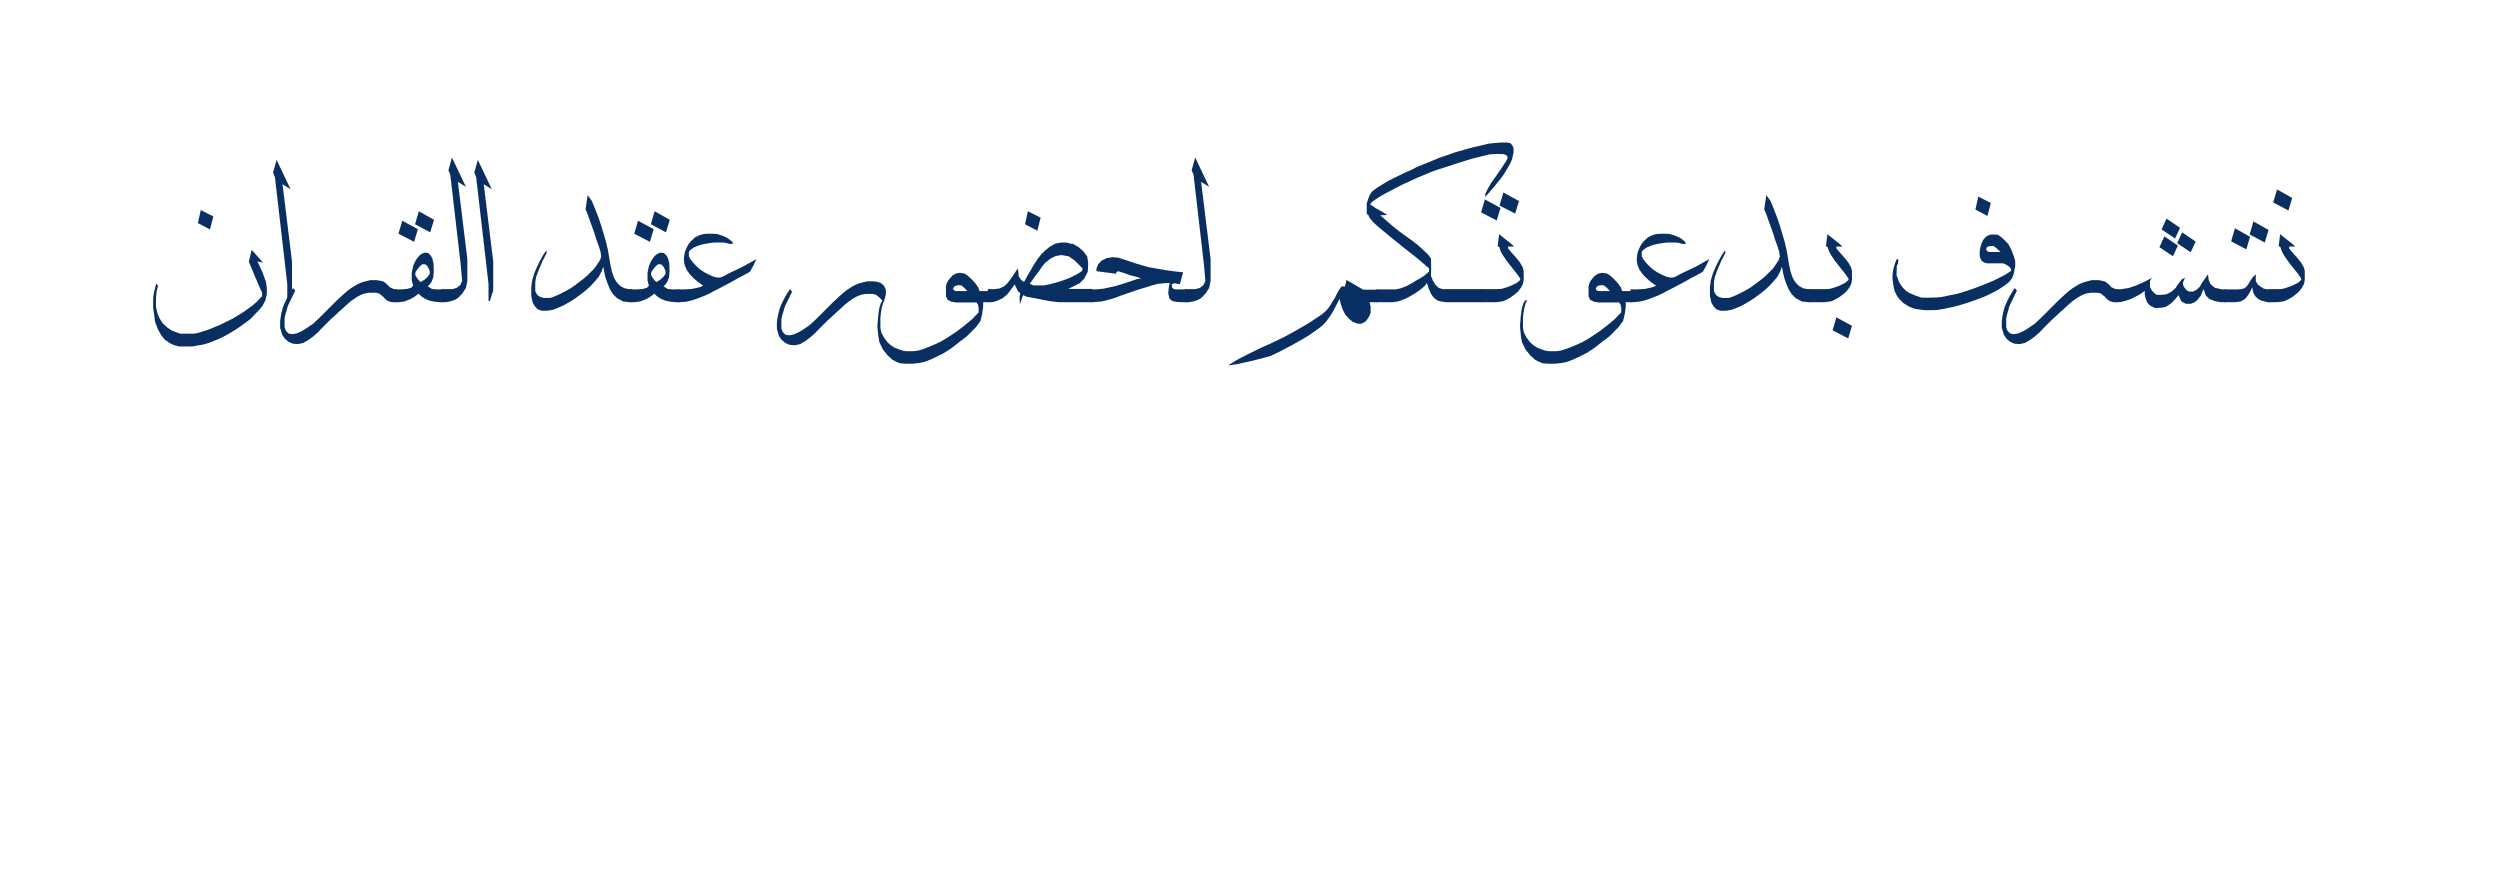 <svg xmlns="http://www.w3.org/2000/svg" xmlns:xlink="http://www.w3.org/1999/xlink" width="830" zoomAndPan="magnify" viewBox="0 0 622.5 219" height="292" preserveAspectRatio="xMidYMid meet" version="1.0"><defs><g/></defs><g fill="#092f62" fill-opacity="1"><g transform="translate(38.134, 75.245)"><g><path d="M 11.859 -22.938 L 14.984 -21.344 L 14.156 -18.109 L 11.141 -19.703 Z M 24.297 -8.969 L 23.828 -10.078 L 24.531 -13.031 L 27.359 -9.844 L 25.953 -10.141 L 26.422 -9.203 L 27.25 -7.375 L 28.078 -5.078 L 28.312 -3.531 L 28.312 -2 L 27.953 -0.469 L 27.25 0.891 L 26.422 1.891 L 25.359 3 L 24.297 4.125 L 23.125 5.016 L 22.297 5.609 L 21.234 6.375 L 19.938 7.188 L 18.641 7.969 L 17.219 8.734 L 16.047 9.266 L 14.625 9.844 L 13.453 10.266 L 12.391 10.562 L 10.969 10.797 L 9.797 11.031 L 6.484 11.031 L 5.312 10.734 L 4.125 10.203 L 2.828 9.266 L 2 8.203 L 1.172 6.719 L 0.469 4.844 L 0.234 3 L 0 1.422 L 0 -0.891 L 0.172 -2.297 L 0.469 -3.484 L 0.766 -4.656 L 1.234 -4.062 L 0.891 -2.828 L 0.703 -1 L 0.703 1.172 L 1.062 2.766 L 1.531 3.891 L 2.359 5.25 L 3.531 6.312 L 4.594 7.016 L 5.891 7.547 L 6.844 7.844 L 10.141 7.844 L 11.094 7.672 L 12.5 7.25 L 13.922 6.781 L 15.328 6.188 L 16.75 5.609 L 18.516 4.719 L 19.938 4.016 L 21.109 3.297 L 22.172 2.656 L 23.359 1.828 L 24.656 0.891 L 25.953 -0.234 L 27.125 -1.531 L 27.125 -2.359 L 26.531 -3.656 L 25.234 -6.672 Z M 24.297 -8.969 "/></g></g></g><g fill="#092f62" fill-opacity="1"><g transform="translate(67.252, 75.245)"><g><path d="M 1.625 -35.438 L 5.094 -28.125 L 3.094 -29.375 L 5.453 -10.141 L 5.453 -2.953 L 4.625 -0.297 L 4.281 -0.297 L 4.281 -4.484 L 3.797 -8.734 L 1.203 -31.141 L 0.734 -32.266 Z M 1.625 -35.438 "/></g></g></g><g fill="#092f62" fill-opacity="1"><g transform="translate(73.581, 75.245)"><g><path d="M 16.578 -4.953 L 17.391 -5.188 L 18.578 -5.484 L 20.281 -5.484 L 21.047 -5.359 L 21.938 -5.125 L 22.828 -4.422 L 23.469 -3.719 L 24.531 -3.25 L 25.125 -3.25 L 25.125 0 L 24 0 L 23.125 -0.234 L 22.359 -0.766 L 21.828 -1.359 L 20.875 -2.125 L 20.109 -2.359 L 18.406 -2.359 L 17.281 -2.188 L 16.281 -1.828 L 15.281 -1.297 L 13.922 -0.359 L 12.922 0.469 L 11.859 1.469 L 10.906 2.297 L 10.031 3.125 L 8.781 4.25 L 6.484 6.547 L 5.609 7.484 L 4.312 8.609 L 3.25 9.375 L 1.953 10.141 L 0.656 10.438 L -0.703 10.328 L -1.766 9.844 L -2.656 9.078 L -3.297 8.141 L -3.828 6.375 L -3.828 4.719 L -3.594 3.062 L -3.188 1.422 L -2.766 0.359 L -2.062 -1.125 L -1.422 -2.234 L -0.594 -3.531 L -0.062 -2.891 L -0.891 -1.172 L -1.469 0 L -1.953 1.062 L -2.188 1.953 L -2.531 3.125 L -2.719 4.016 L -2.719 6.25 L -2.422 7.078 L -1.766 7.781 L -0.828 7.969 L 0.234 7.781 L 1.062 7.438 L 1.891 7.016 L 2.828 6.422 L 3.594 5.891 L 4.312 5.422 L 5.188 4.594 L 5.953 3.891 L 10.203 -0.359 L 11.859 -1.891 L 12.797 -2.719 L 13.797 -3.484 L 14.75 -4.062 L 15.562 -4.547 Z M 16.578 -4.953 "/></g></g></g><g fill="#092f62" fill-opacity="1"><g transform="translate(98.276, 75.245)"><g><path d="M 5.781 -18.172 L 4.844 -15.031 L 0.938 -17.047 L 1.891 -20.281 Z M 9.797 -20.516 L 8.844 -17.391 L 5.078 -19.406 L 6.016 -22.641 Z M 6.484 -5.016 L 7.438 -5.609 L 8.141 -6.25 L 8.734 -7.016 L 8.734 -7.781 L 8.5 -8.312 L 8.141 -8.969 L 7.609 -9.438 L 6.844 -9.438 L 6.25 -8.906 L 5.656 -8.203 L 5.188 -7.484 L 5.125 -6.781 L 5.547 -6.016 L 6.078 -5.359 Z M 12.156 -3.188 L 12.156 0 L 11.203 0 L 9.906 -0.125 L 8.609 -0.406 L 7.484 -0.891 L 6.547 -1.531 L 5.953 -2.125 L 4.844 -1.297 L 3.781 -0.703 L 2.359 -0.172 L 1.062 0 L 0 0 L 0 -3.188 L 1.703 -3.188 L 3.062 -3.297 L 4.125 -3.594 L 4.594 -4.125 L 4.422 -4.719 L 4.25 -5.422 L 4.25 -7.375 L 4.594 -9.016 L 5.188 -10.328 L 5.781 -11.203 L 6.422 -11.859 L 7.312 -12.328 L 8.312 -12.266 L 9.016 -11.562 L 9.375 -10.844 L 9.672 -9.672 L 9.734 -7.781 L 9.609 -6.188 L 9.203 -5.125 L 8.781 -4.484 L 8.25 -3.953 L 9.266 -3.297 L 10.375 -3.188 Z M 12.156 -3.188 "/></g></g></g><g fill="#092f62" fill-opacity="1"><g transform="translate(110, 75.245)"><g><path d="M 2.531 -36.031 L 6.016 -28.719 L 4.016 -29.953 L 6.375 -10.734 L 6.375 -5.312 L 6.016 -3.531 L 5.078 -2.125 L 4.125 -1.125 L 3.422 -0.656 L 2.234 -0.234 L 1.062 0 L 0 0 L 0 -3.25 L 2.594 -3.25 L 3.656 -3.531 L 4.594 -4.25 L 5.078 -5.312 L 4.719 -9.312 L 2.125 -31.734 L 1.656 -32.844 Z M 2.531 -36.031 "/></g></g></g><g fill="#092f62" fill-opacity="1"><g transform="translate(117.36, 75.245)"><g><path d="M 1.625 -35.438 L 5.094 -28.125 L 3.094 -29.375 L 5.453 -10.141 L 5.453 -2.953 L 4.625 -0.297 L 4.281 -0.297 L 4.281 -4.484 L 3.797 -8.734 L 1.203 -31.141 L 0.734 -32.266 Z M 1.625 -35.438 "/></g></g></g><g fill="#092f62" fill-opacity="1"><g transform="translate(123.689, 75.245)"><g/></g></g><g fill="#092f62" fill-opacity="1"><g transform="translate(132.347, 75.245)"><g><path d="M 25.062 -3.25 L 25.062 0 L 24.422 0 L 22.828 -0.172 L 21.297 -1 L 20.281 -2 L 19.578 -3.125 L 18.938 -4.656 L 18.453 -6.016 L 18.172 -7.188 L 17.875 -8.844 L 17.453 -7.672 L 16.688 -6.25 L 15.688 -5.078 L 14.797 -4.125 L 13.734 -3.125 L 12.859 -2.422 L 11.906 -1.703 L 10.969 -1 L 9.609 -0.125 L 7.906 0.828 L 6.719 1.359 L 5.359 1.891 L 3.953 2.125 L 2.531 2.125 L 1.531 1.766 L 0.828 1 L 0.297 0.125 L -0.062 -1.531 L -0.062 -3.828 L 0.172 -5.484 L 0.703 -7.25 L 1.422 -8.906 L 2.125 -10.328 L 2.891 -11.734 L 3.719 -12.922 L 3.781 -12.266 L 2.719 -10.203 L 1.703 -7.781 L 1.125 -6.188 L 0.938 -5.016 L 0.938 -2.719 L 1.469 -1.766 L 2.188 -1.297 L 3 -1.062 L 4.656 -1.062 L 5.547 -1.359 L 6.781 -1.891 L 8.5 -2.766 L 9.672 -3.422 L 10.797 -4.188 L 11.797 -4.953 L 12.969 -5.844 L 13.859 -6.609 L 15.625 -8.375 L 16.047 -8.969 L 16.688 -9.906 L 17.109 -10.609 L 17.344 -11.328 L 17.219 -12.391 L 16.812 -13.797 L 16.156 -15.562 L 15.688 -17.109 L 15.031 -18.938 L 14.453 -20.516 L 14.031 -21.766 L 13.453 -23.125 L 13.984 -26.656 L 15.031 -25.188 L 15.859 -23.172 L 16.688 -21.047 L 17.391 -18.938 L 17.984 -16.922 L 18.578 -14.922 L 19.047 -12.859 L 19.641 -9.375 L 20.047 -7.484 L 20.578 -6.016 L 21.172 -5.016 L 21.938 -4.188 L 22.531 -3.781 L 23.297 -3.422 L 24.234 -3.25 Z M 25.062 -3.25 "/></g></g></g><g fill="#092f62" fill-opacity="1"><g transform="translate(156.983, 75.245)"><g><path d="M 5.781 -18.172 L 4.844 -15.031 L 0.938 -17.047 L 1.891 -20.281 Z M 9.797 -20.516 L 8.844 -17.391 L 5.078 -19.406 L 6.016 -22.641 Z M 6.484 -5.016 L 7.438 -5.609 L 8.141 -6.25 L 8.734 -7.016 L 8.734 -7.781 L 8.5 -8.312 L 8.141 -8.969 L 7.609 -9.438 L 6.844 -9.438 L 6.25 -8.906 L 5.656 -8.203 L 5.188 -7.484 L 5.125 -6.781 L 5.547 -6.016 L 6.078 -5.359 Z M 12.156 -3.188 L 12.156 0 L 11.203 0 L 9.906 -0.125 L 8.609 -0.406 L 7.484 -0.891 L 6.547 -1.531 L 5.953 -2.125 L 4.844 -1.297 L 3.781 -0.703 L 2.359 -0.172 L 1.062 0 L 0 0 L 0 -3.188 L 1.703 -3.188 L 3.062 -3.297 L 4.125 -3.594 L 4.594 -4.125 L 4.422 -4.719 L 4.25 -5.422 L 4.25 -7.375 L 4.594 -9.016 L 5.188 -10.328 L 5.781 -11.203 L 6.422 -11.859 L 7.312 -12.328 L 8.312 -12.266 L 9.016 -11.562 L 9.375 -10.844 L 9.672 -9.672 L 9.734 -7.781 L 9.609 -6.188 L 9.203 -5.125 L 8.781 -4.484 L 8.25 -3.953 L 9.266 -3.297 L 10.375 -3.188 Z M 12.156 -3.188 "/></g></g></g><g fill="#092f62" fill-opacity="1"><g transform="translate(168.707, 75.245)"><g><path d="M 8.734 -2.594 L 7.609 -2 L 6.547 -1.531 L 5.609 -1.172 L 4.547 -0.766 L 3.422 -0.406 L 2.188 -0.125 L 0.656 0 L 0 0 L 0 -3.188 L 1.656 -3.188 L 3.594 -3.297 L 4.953 -3.594 L 5.781 -3.828 L 6.375 -4.125 L 4.891 -5.188 L 3.781 -6.188 L 3.062 -6.953 L 2.297 -8.016 L 1.766 -9.266 L 1.594 -10.203 L 1.594 -11.141 L 1.828 -12.5 L 2.188 -13.391 L 2.656 -14.328 L 3.297 -15.156 L 4.359 -16.156 L 5.312 -16.625 L 6.25 -16.922 L 7.188 -17.047 L 8.844 -17.047 L 9.797 -16.984 L 10.969 -16.625 L 12.328 -16.047 L 13.203 -15.391 L 13.734 -14.922 L 13.734 -14.516 L 12.859 -14.516 L 12.156 -14.75 L 11.328 -14.859 L 9.078 -14.859 L 7.844 -14.688 L 6.422 -14.453 L 5.188 -14.094 L 4.062 -13.625 L 3.125 -12.969 L 2.828 -12.562 L 2.828 -11.438 L 3.188 -10.734 L 3.828 -9.906 L 4.656 -9.016 L 5.547 -8.203 L 6.672 -7.438 L 7.844 -6.844 L 8.781 -6.422 L 9.797 -6.141 L 10.609 -6.141 L 11.375 -6.422 L 12.031 -6.781 L 12.672 -7.141 L 13.797 -7.672 L 15.281 -8.375 L 16.578 -9.016 L 17.75 -9.672 L 18.812 -10.266 L 19.641 -10.734 L 18.938 -9.203 L 18.344 -8.141 L 18.109 -7.672 L 17.578 -7.312 L 16.281 -6.609 L 15.031 -5.953 L 13.688 -5.188 L 12.031 -4.312 L 10.562 -3.531 Z M 8.734 -2.594 "/></g></g></g><g fill="#092f62" fill-opacity="1"><g transform="translate(188.568, 75.245)"><g/></g></g><g fill="#092f62" fill-opacity="1"><g transform="translate(197.226, 75.245)"><g><path d="M 16.625 -4.656 L 17.453 -4.891 L 18.641 -5.188 L 20.344 -5.188 L 21.109 -5.078 L 22 -4.844 L 22.875 -4.125 L 23.359 -3.062 L 23.359 -2 L 23.062 -0.766 L 22.703 -0.125 L 22.406 -0.469 L 21.875 -1.062 L 20.938 -1.828 L 20.172 -2.062 L 18.453 -2.062 L 17.344 -1.891 L 16.344 -1.531 L 15.328 -1 L 13.984 -0.062 L 12.969 0.766 L 11.906 1.766 L 10.969 2.594 L 10.078 3.422 L 8.844 4.547 L 6.547 6.844 L 5.656 7.781 L 4.359 8.906 L 3.297 9.672 L 2 10.438 L 0.703 10.734 L -0.656 10.609 L -1.703 10.141 L -2.594 9.375 L -3.25 8.438 L -3.781 6.672 L -3.781 4.844 L -3.531 3.359 L -3.125 1.703 L -2.719 0.656 L -2 -0.828 L -1.359 -1.953 L -0.531 -3.25 L 0 -2.594 L -0.828 -0.891 L -1.422 0.297 L -1.891 1.359 L -2.125 2.234 L -2.484 3.422 L -2.656 4.312 L -2.656 6.547 L -2.359 7.375 L -1.703 8.078 L -0.766 8.25 L 0.297 8.078 L 1.125 7.719 L 1.953 7.312 L 2.891 6.719 L 3.656 6.188 L 4.359 5.719 L 5.25 4.891 L 6.016 4.188 L 10.266 -0.062 L 11.094 -0.828 L 11.906 -1.594 L 12.859 -2.422 L 13.859 -3.188 L 14.797 -3.781 L 15.625 -4.25 Z M 16.625 -4.656 "/></g></g></g><g fill="#092f62" fill-opacity="1"><g transform="translate(220.919, 75.245)"><g><path d="M 19.938 -2.766 L 19.172 -3.594 L 18.453 -4.188 L 17.688 -4.25 L 16.812 -4.016 L 16.391 -3.422 L 16.578 -3 L 17.047 -2.766 Z M 14.625 -1.469 L 14.625 -3.953 L 14.797 -4.656 L 15.156 -5.359 L 15.625 -5.953 L 16.281 -6.672 L 17.109 -7.141 L 18.047 -7.312 L 19.219 -7.141 L 20.109 -6.547 L 20.938 -5.781 L 21.875 -4.781 L 22.641 -3.719 L 23 -2.766 L 25.484 -2.766 L 25.484 0 L 23.891 0 L 23.891 1.062 L 23.656 2.828 L 23.234 4.656 L 22.109 6.188 L 21 7.312 L 19.703 8.609 L 18.172 9.734 L 16.625 10.969 L 15.391 11.859 L 13.984 12.734 L 12.328 13.562 L 10.672 14.328 L 9.266 14.859 L 7.844 15.156 L 6.188 15.328 L 4.656 15.328 L 3.188 15.219 L 2.188 14.797 L 1.297 14.328 L 0.125 13.266 L -1.062 11.797 L -1.953 9.969 L -2.234 8.312 L -2.297 7.547 L -2.422 6.422 L -2.422 5.547 L -2.234 3.25 L -2 1.594 L -1.594 0.234 L -1.125 -0.469 L -0.656 -0.406 L -1 0.172 L -1.359 1.359 L -1.594 2.828 L -1.703 3.891 L -1.703 6.422 L -1.469 7.547 L -0.828 8.781 L 0.062 9.969 L 0.828 10.672 L 1.828 11.328 L 3.062 11.797 L 3.953 12.094 L 4.719 12.203 L 6.672 12.203 L 7.781 12.031 L 9.266 11.562 L 11.328 10.734 L 13.156 9.906 L 14.688 9.016 L 16.219 8.016 L 17.516 7.141 L 19.641 5.484 L 21.109 4.25 L 22.766 2.531 L 22.766 1.469 L 22.594 0.594 L 22.234 0.062 L 17.109 0.062 L 15.984 -0.125 L 15.031 -0.594 Z M 14.625 -1.469 "/></g></g></g><g fill="#092f62" fill-opacity="1"><g transform="translate(245.968, 75.245)"><g><path d="M 9.969 -22.641 L 13.156 -21.047 L 12.328 -17.812 L 9.266 -19.406 Z M 10.438 -4.594 L 11.328 -4.188 L 14.031 -4.188 L 15.219 -4.422 L 17.047 -4.891 L 18.406 -5.312 L 19.875 -5.844 L 20.938 -6.312 L 22.297 -7.016 L 23.469 -7.781 L 23.594 -8.375 L 22.469 -9.547 L 21.469 -10.5 L 20.109 -11.438 L 18.344 -11.734 L 16.922 -11.5 L 15.688 -10.906 L 14.328 -9.844 L 13.625 -9.016 L 12.562 -7.484 L 11.625 -6.25 Z M 4.125 -1.359 L 3.719 -1 L 2.188 -0.297 L 1.062 0 L 0 0 L 0 -3.25 L 1.703 -3.25 L 2.953 -3.422 L 4.062 -3.953 L 4.891 -4.719 L 5.953 -6.141 L 7.484 -8.438 L 7.719 -6.375 L 8.312 -5.547 L 9.016 -5.016 L 9.906 -6.672 L 10.609 -7.844 L 11.375 -9.203 L 12.391 -10.734 L 13.328 -11.969 L 14.391 -12.969 L 15.328 -13.734 L 16.75 -14.562 L 18.281 -14.859 L 19.578 -14.859 C 19.68 -14.836 19.867 -14.785 20.141 -14.703 C 20.41 -14.629 20.594 -14.582 20.688 -14.562 C 20.789 -14.539 20.93 -14.539 21.109 -14.562 L 22.641 -13.688 L 23.828 -12.625 L 24.766 -11.328 L 25 -9.672 L 24.891 -7.609 L 24 -5.844 L 22.875 -4.719 L 20 -3.297 L 26.016 -3.297 L 26.016 0 L 17.641 0 L 15.625 -0.234 L 14.328 -0.469 L 13.156 -0.703 L 11.328 -1.062 L 9.672 -1.359 L 8.781 -1.766 L 8.5 -1 L 7.969 0.594 L 7.906 -1.297 L 8.078 -2.234 L 7.484 -2.766 L 7.016 -3.719 L 6.672 -4.422 L 5.484 -2.766 L 4.781 -1.891 Z M 4.125 -1.359 "/></g></g></g><g fill="#092f62" fill-opacity="1"><g transform="translate(271.549, 75.245)"><g><path d="M 1.469 -7.719 L 1.469 -8.375 L 1.891 -9.438 L 2.766 -10.375 L 4.016 -10.969 L 5.547 -11.203 L 6.844 -11.094 L 8.547 -10.562 L 10.969 -9.734 L 14.391 -8.734 L 18.406 -8.016 L 20.875 -7.672 L 23.062 -7.438 L 22.234 -4.484 L 21.531 -4.594 L 20.766 -4.719 L 20.234 -4.422 L 20.281 -3.656 L 20.766 -3.25 L 21.578 -3.188 L 23.938 -3.188 L 23.938 0 L 22.531 0 L 21.469 -0.062 L 20.344 -0.297 L 19.641 -0.891 L 19.344 -2.188 L 19.469 -3.594 L 19.703 -4.781 L 18.281 -4.719 L 16.625 -4.547 L 15.156 -4.125 L 11.328 -2.953 L 9.672 -2.359 L 7.719 -1.703 L 6.188 -1.125 L 4.891 -0.703 L 2.719 -0.172 L 0.594 0 L 0 0 L 0 -3.188 L 1.469 -3.188 L 3.188 -3.359 L 6.25 -4.016 L 8.5 -4.719 L 10.266 -5.312 L 11.672 -5.781 L 12.562 -5.891 L 12.031 -6.141 L 11.031 -6.422 L 9.844 -6.719 L 8.547 -7.188 L 7.609 -7.484 L 6.906 -7.719 L 6.422 -7.484 L 6.375 -7.078 L 4.062 -7.375 Z M 1.469 -7.719 "/></g></g></g><g fill="#092f62" fill-opacity="1"><g transform="translate(295.065, 75.245)"><g><path d="M 2.531 -36.031 L 6.016 -28.719 L 4.016 -29.953 L 6.375 -10.734 L 6.375 -5.312 L 6.016 -3.531 L 5.078 -2.125 L 4.125 -1.125 L 3.422 -0.656 L 2.234 -0.234 L 1.062 0 L 0 0 L 0 -3.25 L 2.594 -3.25 L 3.656 -3.531 L 4.594 -4.25 L 5.078 -5.312 L 4.719 -9.312 L 2.125 -31.734 L 1.656 -32.844 Z M 2.531 -36.031 "/></g></g></g><g fill="#092f62" fill-opacity="1"><g transform="translate(302.425, 75.245)"><g/></g></g><g fill="#092f62" fill-opacity="1"><g transform="translate(311.083, 75.245)"><g><path d="M 32.031 -3.125 L 32.031 0 L 29.953 0 L 30.203 1.172 L 30.203 2.656 L 29.844 3.484 L 29.312 4.359 L 28.891 4.844 L 27.891 5.359 L 27.016 5.359 L 25.719 4.891 L 24.703 4.016 L 23.938 3.125 L 23.469 2.297 L 23.062 1.297 L 22.766 0.406 L 22.469 -0.828 L 22.062 -0.062 L 21.578 0.891 L 20.938 2.125 L 20.234 3.297 L 19.219 4.719 L 18.406 5.609 L 17.578 6.312 L 15.094 8.078 L 13.266 9.203 L 10.844 10.562 L 8.844 11.625 L 7.141 12.5 L 5.422 13.328 L 3.828 13.797 L 2 14.266 L 0.062 14.75 L -1.297 15.031 L -2.828 15.391 L -4.844 15.688 L -5.312 15.75 L -3 14.328 L -0.297 12.922 L 2.719 11.438 L 4.953 10.438 L 7.844 9.078 L 9.969 7.969 L 12.391 6.609 L 14.328 5.484 L 16.344 4.188 L 17.922 3.125 L 18.875 2.359 L 19.641 1.531 L 20.234 0.656 L 20.812 -0.297 L 21.297 -1.062 L 21.703 -1.891 L 22.234 -2.891 L 22.594 -3.422 L 23 -3.953 L 23.766 -3.891 L 24.062 -4.891 L 24.188 -5.547 L 24.891 -5.125 L 25.891 -4.547 L 26.781 -4.016 L 27.719 -3.484 L 28.312 -3.125 Z M 32.031 -3.125 "/></g></g></g><g fill="#092f62" fill-opacity="1"><g transform="translate(342.678, 75.245)"><g><path d="M 12.625 -4.781 L 12.094 -4.062 L 11.094 -3.188 L 9.906 -2.359 L 8.844 -1.703 L 7.672 -1.062 L 6.422 -0.531 L 5.359 -0.172 L 4.062 0 L 0 0 L 0 -3.188 L 4.891 -3.188 L 6.188 -3.484 L 7.547 -4.016 L 8.734 -4.656 L 9.797 -5.312 L 10.844 -5.891 L 11.969 -6.609 L 12.797 -7.312 L 13.156 -7.672 L 13.156 -8.438 L 12.5 -8.969 L 11.094 -10.203 L 9.672 -11.375 L 8.016 -12.672 L 6.719 -13.688 L 5.422 -14.75 L 4.016 -15.859 L 2.891 -16.812 L 1.656 -17.812 L 0.531 -18.75 L -0.594 -19.75 L -1.656 -21 L -1.953 -21.703 L -2.359 -22 L -2.359 -24.531 L -2.062 -25.531 L -1.656 -26.656 L -1 -27.594 L 0.359 -28.609 L 1.703 -29.422 L 3.188 -30.312 L 5.484 -31.438 L 6.906 -32.141 L 8.781 -32.969 L 10.266 -33.734 L 12.031 -34.438 L 13.922 -35.203 L 15.75 -35.969 L 17.875 -36.688 L 19.875 -37.391 L 21.766 -37.922 L 23.938 -38.516 L 25.953 -38.984 L 27.844 -39.453 L 29.375 -39.625 L 31.078 -39.75 L 32.547 -39.75 L 33.375 -39.625 L 33.906 -39.047 L 34.203 -38.281 L 34.203 -37.266 L 33.797 -35.5 L 33.203 -34.203 L 32.5 -33.031 L 31.734 -31.781 L 30.969 -30.719 L 29.953 -29.484 L 29.141 -28.484 L 28.016 -27.188 L 27.125 -26.188 L 27.188 -27.062 L 27.781 -28.25 L 28.609 -29.672 L 29.609 -31.078 L 30.438 -32.266 L 31.25 -33.438 L 32.078 -34.734 L 32.672 -35.688 L 32.672 -36.391 L 31.844 -36.859 L 30.141 -36.922 L 28.188 -36.797 L 26.25 -36.328 L 24.125 -35.797 L 22 -35.156 L 19.75 -34.438 L 17.578 -33.734 L 15.391 -33.031 L 13.859 -32.5 L 12.031 -31.734 L 9.906 -30.844 L 8.25 -30.078 L 6.312 -29.188 L 4.844 -28.422 L 2.828 -27.359 L 1.656 -26.719 L 0.359 -25.953 L -1 -25 L -1.531 -24.359 L 0.062 -23.297 L 1.469 -22.531 L 2.766 -21.703 L 1 -21.641 L 2.828 -20.047 L 4.188 -18.875 L 5.891 -17.516 L 7.609 -16.281 L 9.016 -15.281 L 10.609 -14.031 L 11.859 -12.859 L 12.969 -11.797 L 13.625 -10.906 L 13.688 -8.375 L 13.625 -6.547 L 14.094 -5.422 L 14.75 -4.312 L 15.516 -3.594 L 16.516 -3.25 L 26.484 -3.25 L 26.484 0 L 17.344 0 L 16.156 -0.172 L 15.281 -0.406 L 14.391 -1.062 L 13.688 -2 L 13.031 -3.484 Z M 12.625 -4.781 "/></g></g></g><g fill="#092f62" fill-opacity="1"><g transform="translate(368.729, 75.245)"><g><path d="M 9.5 -25.188 L 8.547 -22.062 L 4.656 -24.062 L 5.609 -27.312 Z M 4.891 -23.469 L 3.953 -20.344 L 0.062 -22.359 L 1 -25.594 Z M 0 0 L 0 -3.25 L 4.016 -3.25 L 4.953 -3.297 L 5.781 -3.484 L 7.141 -3.953 L 8.203 -4.422 L 9.078 -4.891 L 9.797 -5.547 L 9.797 -5.891 L 9.016 -7.016 L 8.312 -7.906 L 7.141 -9.375 L 6.25 -10.562 L 5.422 -11.797 L 4.953 -12.672 L 4.594 -13.734 L 4.188 -13.922 L 4.547 -16.922 L 7.375 -14.688 L 8.312 -13.859 L 6.781 -13.859 L 6.781 -13.391 L 7.672 -12.328 L 8.734 -11.141 L 9.734 -9.906 L 10.438 -8.672 L 10.672 -7.781 L 10.672 -5.547 L 10.5 -4.594 L 10.031 -3.656 L 9.266 -2.656 L 8.438 -1.953 L 7.484 -1.234 L 6.547 -0.703 L 5.547 -0.234 L 3.891 0 Z M 0 0 "/></g></g></g><g fill="#092f62" fill-opacity="1"><g transform="translate(380.925, 75.245)"><g><path d="M 19.938 -2.766 L 19.172 -3.594 L 18.453 -4.188 L 17.688 -4.25 L 16.812 -4.016 L 16.391 -3.422 L 16.578 -3 L 17.047 -2.766 Z M 14.625 -1.469 L 14.625 -3.953 L 14.797 -4.656 L 15.156 -5.359 L 15.625 -5.953 L 16.281 -6.672 L 17.109 -7.141 L 18.047 -7.312 L 19.219 -7.141 L 20.109 -6.547 L 20.938 -5.781 L 21.875 -4.781 L 22.641 -3.719 L 23 -2.766 L 25.484 -2.766 L 25.484 0 L 23.891 0 L 23.891 1.062 L 23.656 2.828 L 23.234 4.656 L 22.109 6.188 L 21 7.312 L 19.703 8.609 L 18.172 9.734 L 16.625 10.969 L 15.391 11.859 L 13.984 12.734 L 12.328 13.562 L 10.672 14.328 L 9.266 14.859 L 7.844 15.156 L 6.188 15.328 L 4.656 15.328 L 3.188 15.219 L 2.188 14.797 L 1.297 14.328 L 0.125 13.266 L -1.062 11.797 L -1.953 9.969 L -2.234 8.312 L -2.297 7.547 L -2.422 6.422 L -2.422 5.547 L -2.234 3.25 L -2 1.594 L -1.594 0.234 L -1.125 -0.469 L -0.656 -0.406 L -1 0.172 L -1.359 1.359 L -1.594 2.828 L -1.703 3.891 L -1.703 6.422 L -1.469 7.547 L -0.828 8.781 L 0.062 9.969 L 0.828 10.672 L 1.828 11.328 L 3.062 11.797 L 3.953 12.094 L 4.719 12.203 L 6.672 12.203 L 7.781 12.031 L 9.266 11.562 L 11.328 10.734 L 13.156 9.906 L 14.688 9.016 L 16.219 8.016 L 17.516 7.141 L 19.641 5.484 L 21.109 4.25 L 22.766 2.531 L 22.766 1.469 L 22.594 0.594 L 22.234 0.062 L 17.109 0.062 L 15.984 -0.125 L 15.031 -0.594 Z M 14.625 -1.469 "/></g></g></g><g fill="#092f62" fill-opacity="1"><g transform="translate(405.974, 75.245)"><g><path d="M 8.734 -2.594 L 7.609 -2 L 6.547 -1.531 L 5.609 -1.172 L 4.547 -0.766 L 3.422 -0.406 L 2.188 -0.125 L 0.656 0 L 0 0 L 0 -3.188 L 1.656 -3.188 L 3.594 -3.297 L 4.953 -3.594 L 5.781 -3.828 L 6.375 -4.125 L 4.891 -5.188 L 3.781 -6.188 L 3.062 -6.953 L 2.297 -8.016 L 1.766 -9.266 L 1.594 -10.203 L 1.594 -11.141 L 1.828 -12.5 L 2.188 -13.391 L 2.656 -14.328 L 3.297 -15.156 L 4.359 -16.156 L 5.312 -16.625 L 6.25 -16.922 L 7.188 -17.047 L 8.844 -17.047 L 9.797 -16.984 L 10.969 -16.625 L 12.328 -16.047 L 13.203 -15.391 L 13.734 -14.922 L 13.734 -14.516 L 12.859 -14.516 L 12.156 -14.75 L 11.328 -14.859 L 9.078 -14.859 L 7.844 -14.688 L 6.422 -14.453 L 5.188 -14.094 L 4.062 -13.625 L 3.125 -12.969 L 2.828 -12.562 L 2.828 -11.438 L 3.188 -10.734 L 3.828 -9.906 L 4.656 -9.016 L 5.547 -8.203 L 6.672 -7.438 L 7.844 -6.844 L 8.781 -6.422 L 9.797 -6.141 L 10.609 -6.141 L 11.375 -6.422 L 12.031 -6.781 L 12.672 -7.141 L 13.797 -7.672 L 15.281 -8.375 L 16.578 -9.016 L 17.75 -9.672 L 18.812 -10.266 L 19.641 -10.734 L 18.938 -9.203 L 18.344 -8.141 L 18.109 -7.672 L 17.578 -7.312 L 16.281 -6.609 L 15.031 -5.953 L 13.688 -5.188 L 12.031 -4.312 L 10.562 -3.531 Z M 8.734 -2.594 "/></g></g></g><g fill="#092f62" fill-opacity="1"><g transform="translate(425.835, 75.245)"><g><path d="M 25.062 -3.25 L 25.062 0 L 24.422 0 L 22.828 -0.172 L 21.297 -1 L 20.281 -2 L 19.578 -3.125 L 18.938 -4.656 L 18.453 -6.016 L 18.172 -7.188 L 17.875 -8.844 L 17.453 -7.672 L 16.688 -6.25 L 15.688 -5.078 L 14.797 -4.125 L 13.734 -3.125 L 12.859 -2.422 L 11.906 -1.703 L 10.969 -1 L 9.609 -0.125 L 7.906 0.828 L 6.719 1.359 L 5.359 1.891 L 3.953 2.125 L 2.531 2.125 L 1.531 1.766 L 0.828 1 L 0.297 0.125 L -0.062 -1.531 L -0.062 -3.828 L 0.172 -5.484 L 0.703 -7.25 L 1.422 -8.906 L 2.125 -10.328 L 2.891 -11.734 L 3.719 -12.922 L 3.781 -12.266 L 2.719 -10.203 L 1.703 -7.781 L 1.125 -6.188 L 0.938 -5.016 L 0.938 -2.719 L 1.469 -1.766 L 2.188 -1.297 L 3 -1.062 L 4.656 -1.062 L 5.547 -1.359 L 6.781 -1.891 L 8.5 -2.766 L 9.672 -3.422 L 10.797 -4.188 L 11.797 -4.953 L 12.969 -5.844 L 13.859 -6.609 L 15.625 -8.375 L 16.047 -8.969 L 16.688 -9.906 L 17.109 -10.609 L 17.344 -11.328 L 17.219 -12.391 L 16.812 -13.797 L 16.156 -15.562 L 15.688 -17.109 L 15.031 -18.938 L 14.453 -20.516 L 14.031 -21.766 L 13.453 -23.125 L 13.984 -26.656 L 15.031 -25.188 L 15.859 -23.172 L 16.688 -21.047 L 17.391 -18.938 L 17.984 -16.922 L 18.578 -14.922 L 19.047 -12.859 L 19.641 -9.375 L 20.047 -7.484 L 20.578 -6.016 L 21.172 -5.016 L 21.938 -4.188 L 22.531 -3.781 L 23.297 -3.422 L 24.234 -3.25 Z M 25.062 -3.25 "/></g></g></g><g fill="#092f62" fill-opacity="1"><g transform="translate(450.472, 75.245)"><g><path d="M 0 0 L 0 -3.25 L 4.016 -3.25 L 4.953 -3.297 L 5.781 -3.484 L 7.141 -3.953 L 8.203 -4.422 L 9.078 -4.891 L 9.797 -5.547 L 9.797 -5.891 L 9.016 -7.016 L 8.312 -7.906 L 7.141 -9.375 L 6.25 -10.562 L 5.422 -11.797 L 4.953 -12.672 L 4.594 -13.734 L 4.188 -13.922 L 4.547 -16.922 L 7.375 -14.688 L 8.312 -13.859 L 6.781 -13.859 L 6.781 -13.391 L 7.672 -12.328 L 8.734 -11.141 L 9.734 -9.906 L 10.438 -8.672 L 10.672 -7.781 L 10.672 -5.547 L 10.5 -4.594 L 10.031 -3.656 L 9.266 -2.656 L 8.438 -1.953 L 7.484 -1.234 L 6.547 -0.703 L 5.547 -0.234 L 3.891 0 Z M 10.672 5.891 L 9.734 9.016 L 5.844 7.016 L 6.781 3.781 Z M 10.672 5.891 "/></g></g></g><g fill="#092f62" fill-opacity="1"><g transform="translate(462.019, 75.245)"><g/></g></g><g fill="#092f62" fill-opacity="1"><g transform="translate(470.676, 75.245)"><g><path d="M 21.906 -26.297 L 25.031 -24.703 L 24.203 -21.469 L 21.203 -23.062 Z M 27.453 -12.5 L 26.391 -13.5 L 25.688 -13.984 L 24.688 -13.984 L 24.031 -13.688 L 23.859 -13.094 L 24.203 -12.672 L 24.688 -12.5 Z M 22.266 -11.438 L 22.266 -12.562 L 22.438 -13.688 L 22.734 -14.688 L 23.141 -15.516 L 23.797 -16.281 L 24.625 -16.75 L 25.453 -16.859 L 26.75 -16.812 L 27.625 -16.219 L 28.453 -15.453 L 29.406 -14.453 L 30.109 -13.156 L 30.75 -11.5 L 31.109 -10.266 L 31.109 -8.969 L 30.75 -7.078 L 30.344 -6.016 L 29.641 -5.078 L 28.688 -4.312 L 27.75 -3.656 L 26.391 -2.828 L 25.328 -2.297 L 24.156 -1.703 L 22.906 -1.172 L 21.5 -0.656 L 19.844 -0.062 L 18.188 0.469 L 16.781 0.891 L 15.359 1.234 L 13.719 1.594 L 11.594 1.953 L 9.047 2 L 7.75 1.891 L 6.156 1.656 L 4.812 1.172 L 3.266 0.234 L 2.266 -0.766 L 1.625 -1.656 L 1.094 -2.766 L 0.797 -4.062 L 0.562 -5.844 L 0.562 -6.844 L 0.797 -8.375 L 1.203 -9.734 L 1.625 -10.734 L 1.969 -10.734 L 1.969 -9.797 L 1.625 -8.969 L 1.562 -6.672 L 1.797 -6.078 L 2.219 -4.953 L 3.031 -3.719 L 3.922 -2.828 L 4.75 -2.297 L 6.406 -1.594 L 7.812 -1.125 L 9.812 -1.125 L 11.469 -1.172 L 12.828 -1.297 L 14.484 -1.656 L 16.312 -2 L 17.781 -2.422 L 19.438 -2.953 L 20.672 -3.359 L 23.734 -4.547 L 25.031 -5.078 L 26.094 -5.547 L 27.156 -6.078 L 28.625 -6.844 L 30.047 -7.781 L 30.047 -8.312 L 29.688 -8.781 L 28.922 -9.312 L 28.109 -9.672 L 24.094 -9.672 L 23.328 -9.906 L 22.672 -10.375 Z M 22.266 -11.438 "/></g></g></g><g fill="#092f62" fill-opacity="1"><g transform="translate(502.271, 75.245)"><g><path d="M 16.578 -4.953 L 17.391 -5.188 L 18.578 -5.484 L 20.281 -5.484 L 21.047 -5.359 L 21.938 -5.125 L 22.828 -4.422 L 23.469 -3.719 L 24.531 -3.25 L 25.125 -3.25 L 25.125 0 L 24 0 L 23.125 -0.234 L 22.359 -0.766 L 21.828 -1.359 L 20.875 -2.125 L 20.109 -2.359 L 18.406 -2.359 L 17.281 -2.188 L 16.281 -1.828 L 15.281 -1.297 L 13.922 -0.359 L 12.922 0.469 L 11.859 1.469 L 10.906 2.297 L 10.031 3.125 L 8.781 4.25 L 6.484 6.547 L 5.609 7.484 L 4.312 8.609 L 3.25 9.375 L 1.953 10.141 L 0.656 10.438 L -0.703 10.328 L -1.766 9.844 L -2.656 9.078 L -3.297 8.141 L -3.828 6.375 L -3.828 4.719 L -3.594 3.062 L -3.188 1.422 L -2.766 0.359 L -2.062 -1.125 L -1.422 -2.234 L -0.594 -3.531 L -0.062 -2.891 L -0.891 -1.172 L -1.469 0 L -1.953 1.062 L -2.188 1.953 L -2.531 3.125 L -2.719 4.016 L -2.719 6.25 L -2.422 7.078 L -1.766 7.781 L -0.828 7.969 L 0.234 7.781 L 1.062 7.438 L 1.891 7.016 L 2.828 6.422 L 3.594 5.891 L 4.312 5.422 L 5.188 4.594 L 5.953 3.891 L 10.203 -0.359 L 11.859 -1.891 L 12.797 -2.719 L 13.797 -3.484 L 14.75 -4.062 L 15.562 -4.547 Z M 16.578 -4.953 "/></g></g></g><g fill="#092f62" fill-opacity="1"><g transform="translate(526.966, 75.245)"><g><path d="M 9.547 1.422 L 9.078 1.172 L 8.375 0.828 L 7.672 0.062 L 7.312 -0.938 L 7.078 -1.891 L 7.078 -2.828 L 5.781 -1.891 L 3.531 -0.766 L 2.484 -0.406 L 1.062 -0.031 L 0 0 L 0 -3.188 L 1.062 -3.219 L 3.062 -3.531 L 4.844 -4.125 L 6.719 -4.953 L 8.844 -6.016 L 8.375 -5.25 L 8.375 -3.781 L 8.844 -2.891 L 9.375 -2.359 L 10.031 -1.828 L 11.094 -1.828 L 12.031 -1.891 L 12.734 -2.062 L 13.859 -2.719 L 14.75 -3.531 L 15.281 -4.359 L 16.281 -5.656 L 17.109 -6.141 L 16.578 -4.844 L 16.688 -4.062 L 17.344 -3.125 L 18.047 -2.656 L 19.172 -2.656 L 19.938 -3.062 L 20.766 -3.828 L 21.344 -4.844 L 22.828 -6.953 L 23 -5.484 L 23.469 -4.484 L 24.531 -3.594 L 26.297 -3.188 L 27.25 -3.188 L 27.25 0 L 25.953 0 L 24.656 -0.234 L 23.125 -0.828 L 22.297 -1.656 L 21.703 -3.297 L 21.047 -1.656 L 20.047 -0.406 L 19.406 0.062 L 18.516 0.406 L 17.344 0.406 L 16.219 -0.172 L 15.453 -1.766 L 14.797 -0.891 L 13.625 0.297 L 12.5 1.062 L 11.5 1.359 L 10.844 1.359 L 10.203 1.469 Z M 12.5 -20.812 L 15.859 -18.516 L 14.625 -15.859 L 11.266 -18.109 Z M 16.391 -17.391 L 19.75 -15.094 L 18.516 -12.438 L 15.156 -14.688 Z M 11.969 -16.391 L 15.328 -14.094 L 14.094 -11.438 L 10.734 -13.688 Z M 11.969 -16.391 "/></g></g></g><g fill="#092f62" fill-opacity="1"><g transform="translate(553.785, 75.245)"><g><path d="M 11.625 -3.188 L 11.625 0 L 10.969 0 L 10.328 -0.125 L 9.266 -0.406 L 8.547 -0.766 L 7.781 -1.469 L 7.312 -2.297 L 7.016 -3.719 L 6.672 -2.953 L 6.188 -2.062 L 5.609 -1.234 L 5.078 -0.703 L 4.125 -0.172 L 2.828 0 L 0 0 L 0 -3.188 L 3.422 -3.188 L 4.312 -3.25 L 5.125 -3.484 L 5.719 -4.016 L 6.141 -4.656 L 6.547 -5.359 L 7.141 -6.188 L 7.906 -6.953 L 7.906 -5.25 L 8.375 -4.422 L 9.078 -3.891 L 9.906 -3.359 L 10.969 -3.188 Z M 11.094 -17.984 L 10.141 -14.859 L 6.375 -16.859 L 7.312 -20.109 Z M 6.484 -16.281 L 5.547 -13.156 L 1.766 -15.156 L 2.719 -18.406 Z M 6.484 -16.281 "/></g></g></g><g fill="#092f62" fill-opacity="1"><g transform="translate(564.978, 75.245)"><g><path d="M 0 0 L 0 -3.25 L 2.234 -3.25 L 3.188 -3.297 L 4.016 -3.484 L 5.359 -3.953 L 6.422 -4.422 L 7.312 -4.891 L 8.016 -5.547 L 8.016 -5.891 L 7.25 -7.016 L 6.547 -7.906 L 5.359 -9.375 L 4.484 -10.562 L 3.656 -11.797 L 3.188 -12.672 L 2.828 -13.734 L 2.422 -13.922 L 2.766 -16.922 L 5.609 -14.688 L 6.547 -13.859 L 5.016 -13.859 L 5.016 -13.391 L 5.891 -12.328 L 6.953 -11.141 L 7.969 -9.906 L 8.672 -8.672 L 8.906 -7.781 L 8.906 -5.547 L 8.734 -4.594 L 8.25 -3.656 L 7.484 -2.656 L 6.672 -1.953 L 5.719 -1.234 L 4.781 -0.703 L 3.781 -0.234 L 2.125 0 Z M 5.781 -25.953 L 4.844 -22.828 L 1.062 -24.828 L 2 -28.078 Z M 5.781 -25.953 "/></g></g></g><g fill="#092f62" fill-opacity="1"><g transform="translate(574.287, 75.245)"><g/></g></g></svg>